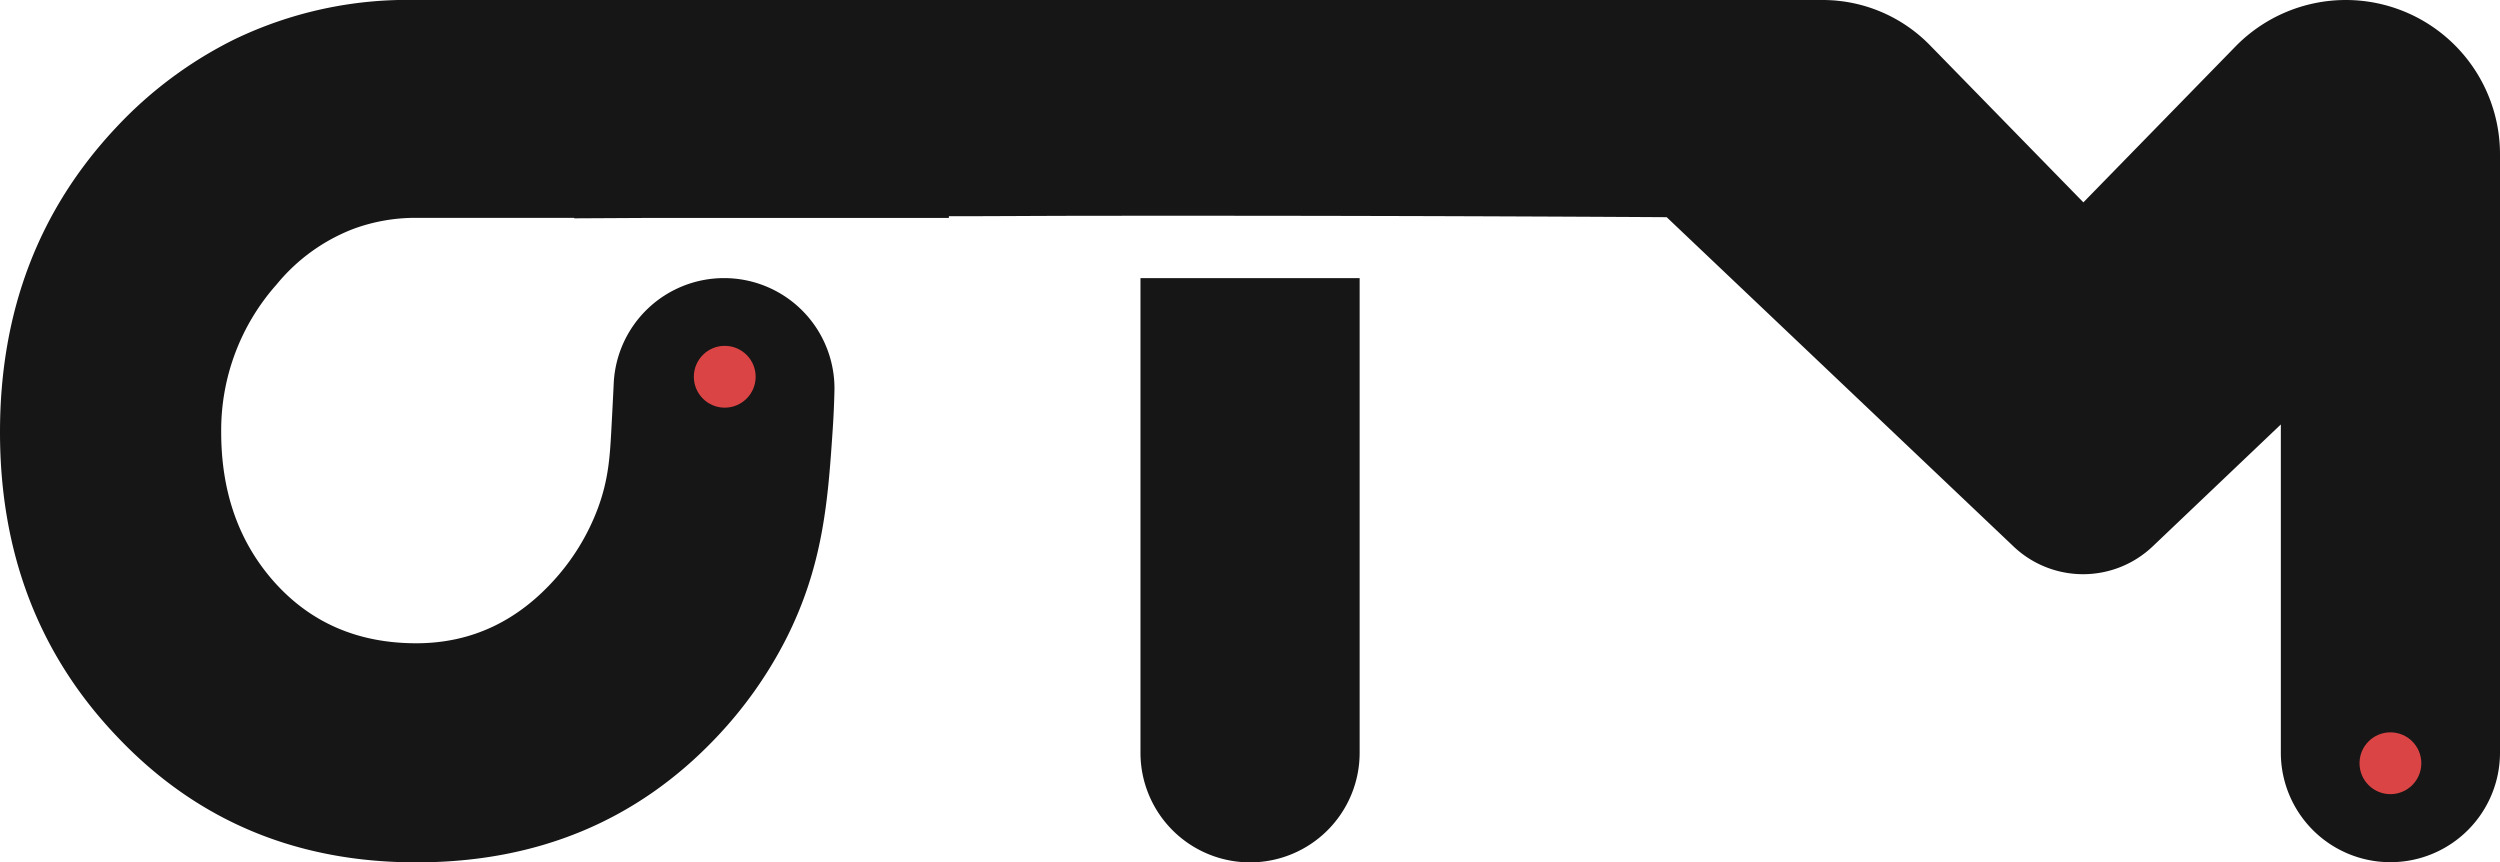 <svg xmlns="http://www.w3.org/2000/svg" viewBox="0 0 418.18 144.25"><defs><style>.cls-1{fill:#161616;}.cls-2{fill:#db4444;}</style></defs><title>otm_logo</title><g id="Layer_2" data-name="Layer 2"><g id="Layer_1-2" data-name="Layer 1"><g id="logo"><path class="cls-1" d="M190.76,46.52h36.67a0,0,0,0,1,0,0v79.4a18.33,18.33,0,0,1-18.33,18.33h0a18.33,18.33,0,0,1-18.33-18.33V46.52A0,0,0,0,1,190.76,46.52Z"/><path class="cls-1" d="M373.92,7.79,348.49,33.85,322.83,7.57A25.08,25.08,0,0,0,304.89,0H69.63A66.7,66.7,0,0,0,39.14,6.62,68.92,68.92,0,0,0,19.53,21.21Q0,41.91,0,72.28t19.53,50.88q19.92,21.09,50.1,21.09,30.38,0,50.19-20.9a70.18,70.18,0,0,0,11.66-16.46c6.2-12.23,7-23.08,7.78-34.61.14-2,.26-4.36.32-6.94a18.46,18.46,0,0,0-18.47-18.82h0a18.47,18.47,0,0,0-18.45,17.57c-.12,2.55-.26,5.22-.41,8-.24,4.33-.48,8.22-2.27,13A37.27,37.27,0,0,1,93.07,96.6q-9.67,11-23.44,11-14.74,0-23.93-10.45Q37,87.22,37,72.28a36.7,36.7,0,0,1,9.28-24.71A30.94,30.94,0,0,1,59.08,38.3a29.94,29.94,0,0,1,10.55-1.86c2.51,0,11.65,0,26.42,0v.08l13.21-.07,49.46,0v-.28c7.31,0,14.61-.06,21.92-.07q49.07-.06,98.15.23l58,55.06a16.9,16.9,0,0,0,23.3,0L381.52,71v54.89a18.32,18.32,0,0,0,18.33,18.33h0a18.33,18.33,0,0,0,18.33-18.33V25.81A25.8,25.8,0,0,0,392.38,0h0A25.82,25.82,0,0,0,373.92,7.79Z"/><circle class="cls-2" cx="121.23" cy="63.02" r="5.17"/><circle class="cls-2" cx="399.85" cy="127.67" r="5.17"/></g></g></g></svg>